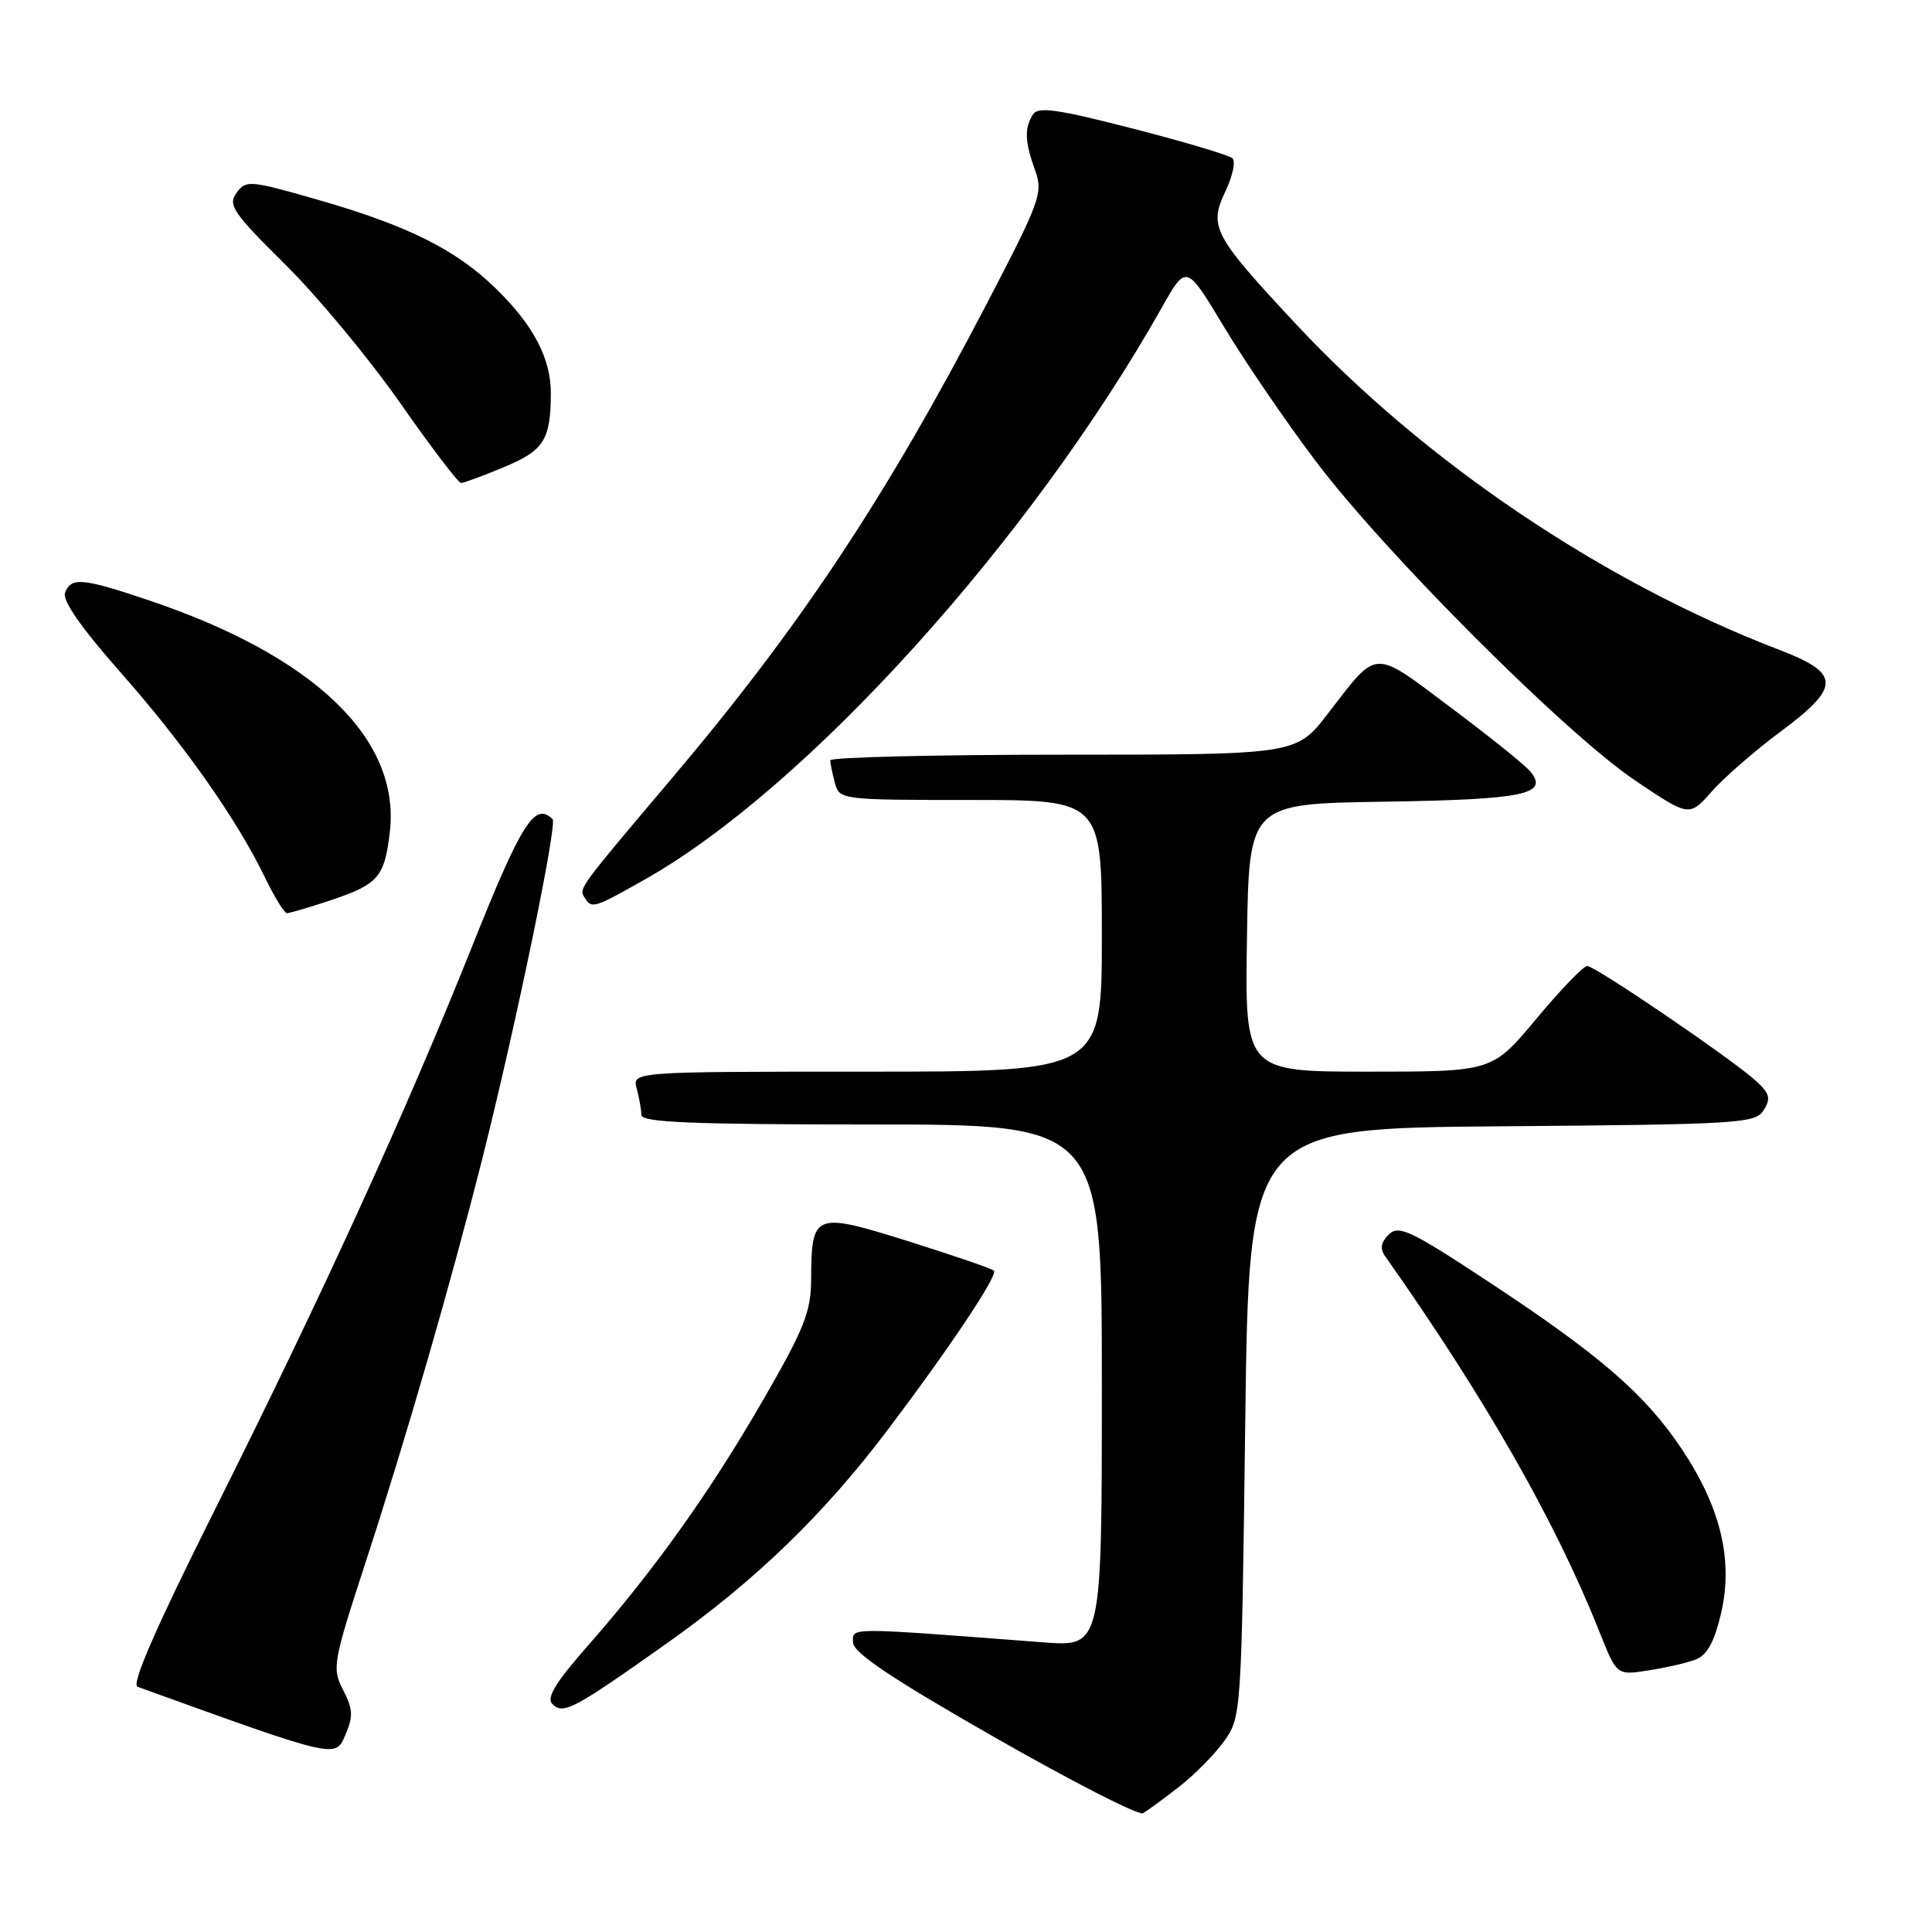 <?xml version="1.0" encoding="UTF-8" standalone="no"?>
<!DOCTYPE svg PUBLIC "-//W3C//DTD SVG 1.1//EN" "http://www.w3.org/Graphics/SVG/1.1/DTD/svg11.dtd" >
<svg xmlns="http://www.w3.org/2000/svg" xmlns:xlink="http://www.w3.org/1999/xlink" version="1.1" viewBox="0 0 256 256">
 <g >
 <path fill="currentColor"
d=" M 156.23 236.76 C 158.28 235.17 160.98 232.43 162.23 230.68 C 164.47 227.54 164.51 227.05 165.00 188.50 C 165.50 149.50 165.50 149.50 199.02 149.24 C 230.53 148.99 232.61 148.86 233.70 147.10 C 234.67 145.55 234.49 144.88 232.69 143.24 C 229.51 140.34 211.38 128.00 210.31 128.00 C 209.81 128.00 206.78 131.15 203.57 135.00 C 197.74 142.00 197.74 142.00 181.35 142.00 C 164.95 142.00 164.95 142.00 165.23 124.25 C 165.50 106.50 165.50 106.50 183.43 106.23 C 201.98 105.94 205.29 105.26 202.76 102.21 C 202.07 101.37 197.33 97.56 192.22 93.74 C 181.77 85.92 182.66 85.87 175.95 94.56 C 171.76 100.00 171.76 100.00 140.88 100.00 C 123.90 100.00 110.01 100.34 110.01 100.75 C 110.02 101.16 110.30 102.51 110.63 103.75 C 111.23 105.97 111.43 106.00 128.62 106.00 C 146.00 106.00 146.00 106.00 146.00 124.00 C 146.00 142.00 146.00 142.00 114.88 142.00 C 83.77 142.00 83.77 142.00 84.37 144.25 C 84.70 145.49 84.98 147.06 84.99 147.75 C 85.00 148.72 91.77 149.00 115.50 149.00 C 146.00 149.00 146.00 149.00 146.00 183.60 C 146.00 218.21 146.00 218.21 138.25 217.62 C 111.91 215.61 113.00 215.61 113.03 217.63 C 113.06 219.00 118.12 222.39 131.75 230.18 C 142.02 236.05 150.89 240.59 151.46 240.26 C 152.03 239.93 154.18 238.36 156.23 236.76 Z  M 45.47 223.94 C 43.98 221.06 44.10 220.34 48.38 207.21 C 53.84 190.48 59.84 169.70 64.04 153.00 C 68.46 135.39 73.87 109.20 73.22 108.55 C 70.88 106.21 69.12 108.97 62.61 125.27 C 53.82 147.27 42.75 171.52 28.36 200.27 C 20.61 215.77 17.37 223.20 18.23 223.51 C 44.69 233.07 44.42 233.01 45.76 229.89 C 46.82 227.43 46.77 226.46 45.47 223.94 Z  M 88.50 217.65 C 100.14 209.39 109.12 200.71 117.60 189.50 C 125.83 178.61 132.28 168.95 131.70 168.37 C 131.44 168.10 126.34 166.36 120.38 164.48 C 107.87 160.56 107.52 160.70 107.48 169.50 C 107.47 173.80 106.58 176.04 101.12 185.50 C 94.13 197.63 86.70 208.05 77.87 218.09 C 73.62 222.93 72.37 224.97 73.19 225.79 C 74.64 227.24 75.98 226.52 88.50 217.65 Z  M 224.63 219.92 C 226.16 219.36 227.12 217.66 228.01 213.94 C 229.71 206.86 228.05 199.81 222.86 192.03 C 217.97 184.71 212.00 179.55 197.00 169.68 C 186.89 163.02 185.32 162.29 184.02 163.58 C 182.99 164.59 182.83 165.46 183.52 166.43 C 196.78 185.23 206.14 201.63 211.94 216.24 C 214.23 221.99 214.23 221.99 218.36 221.35 C 220.64 221.00 223.46 220.36 224.63 219.92 Z  M 43.57 119.37 C 50.11 117.21 50.94 116.28 51.65 110.30 C 53.12 97.92 41.67 86.91 19.62 79.51 C 10.91 76.58 9.42 76.45 8.62 78.54 C 8.23 79.56 10.76 83.18 15.95 89.07 C 24.40 98.64 31.35 108.51 35.10 116.25 C 36.36 118.86 37.68 121.00 38.02 121.00 C 38.36 121.00 40.86 120.27 43.57 119.37 Z  M 85.40 116.56 C 106.80 104.51 136.54 71.61 153.95 40.75 C 157.19 35.00 157.19 35.00 162.15 43.25 C 164.87 47.79 170.32 55.77 174.26 61.00 C 183.46 73.23 207.43 97.20 216.67 103.42 C 223.84 108.25 223.84 108.25 226.82 104.87 C 228.46 103.02 232.53 99.47 235.86 97.00 C 243.95 90.99 243.93 89.23 235.75 86.10 C 212.44 77.17 188.77 61.22 171.72 42.94 C 160.76 31.20 160.14 30.03 162.38 25.34 C 163.33 23.34 163.75 21.37 163.30 20.97 C 162.86 20.56 156.92 18.79 150.11 17.04 C 140.10 14.46 137.55 14.10 136.87 15.17 C 135.72 16.98 135.79 18.79 137.15 22.55 C 138.24 25.54 137.85 26.61 130.78 40.19 C 117.35 65.98 105.97 83.13 88.84 103.35 C 76.70 117.70 76.70 117.70 77.44 118.90 C 78.40 120.45 78.62 120.39 85.40 116.56 Z  M 66.77 61.90 C 72.07 59.70 72.96 58.31 72.99 52.15 C 73.01 47.52 70.69 43.09 65.72 38.25 C 60.40 33.06 54.04 29.89 42.08 26.46 C 33.08 23.88 32.59 23.84 31.34 25.55 C 30.17 27.16 30.86 28.18 37.78 35.03 C 42.05 39.25 48.89 47.49 52.99 53.35 C 57.09 59.21 60.73 64.00 61.09 64.00 C 61.44 64.00 64.00 63.06 66.77 61.90 Z "/>
</g>
</svg>